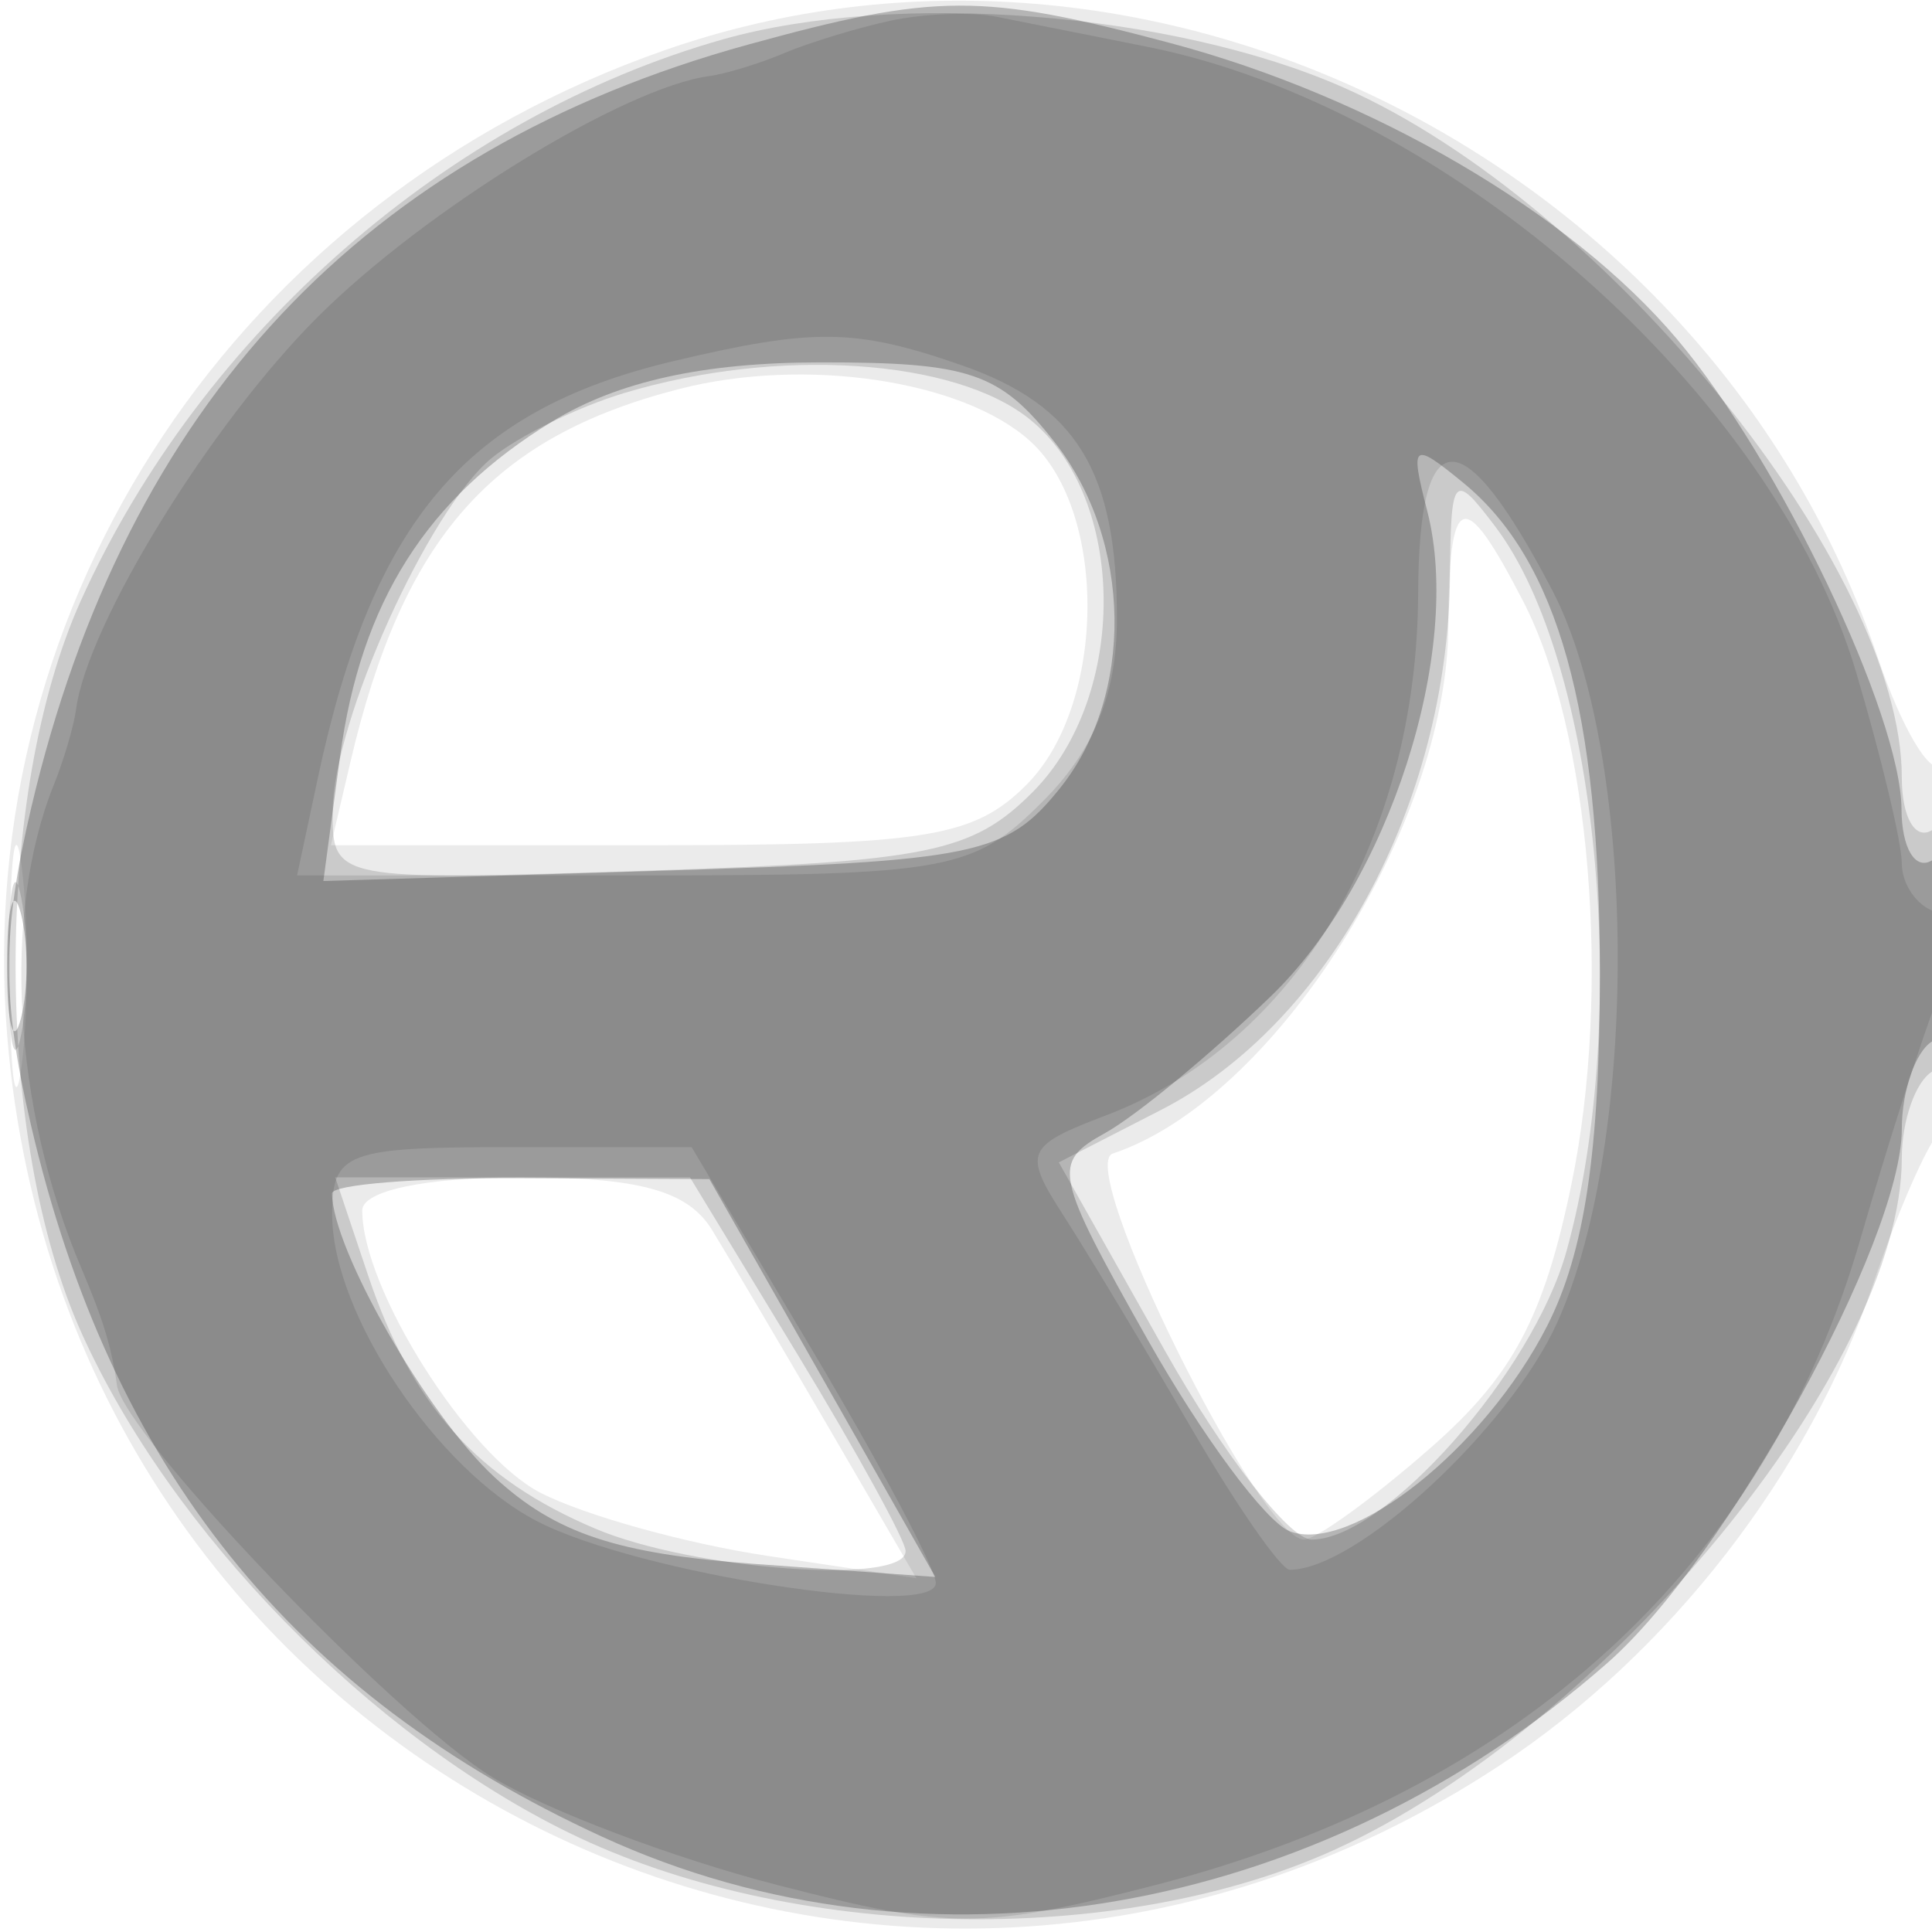 <svg xmlns="http://www.w3.org/2000/svg" width="64" height="64" version="1.1" fill="#000000"><path fill-opacity=".082" d="M 22.005 1.668 C 7.934 6.591, -0.933 19.884, 0.238 34.304 C 2.227 58.803, 29.167 71.981, 49.674 58.485 C 55.302 54.782, 59.947 48.788, 62.063 42.500 C 62.803 40.300, 63.766 38.072, 64.204 37.550 C 65.170 36.397, 65.283 24.383, 64.319 25.347 C 63.945 25.722, 62.991 24.112, 62.199 21.769 C 56.644 5.335, 38.071 -3.953, 22.005 1.668 M 22.500 12.886 C 16.288 14.480, 13.346 17.819, 11.606 25.250 L 10.962 28 21.481 28 C 30.667 28, 32.254 27.746, 34 26 C 36.641 23.359, 36.711 16.953, 34.124 14.612 C 31.893 12.593, 26.667 11.817, 22.500 12.886 M 47.978 20.750 C 47.939 27.406, 42.192 36.436, 36.864 38.212 C 35.609 38.630, 41.734 51, 43.196 51 C 43.600 51, 45.494 49.627, 47.405 47.949 C 50.112 45.572, 51.138 43.650, 52.053 39.244 C 53.390 32.806, 52.680 24.215, 50.455 19.914 C 48.472 16.079, 48.004 16.237, 47.978 20.750 M 0.320 32 C 0.320 35.575, 0.502 37.038, 0.723 35.250 C 0.945 33.462, 0.945 30.538, 0.723 28.750 C 0.502 26.962, 0.320 28.425, 0.320 32 M 12 40.099 C 12 42.686, 15.475 48.194, 17.898 49.447 C 19.344 50.195, 22.738 51.138, 25.440 51.543 L 30.354 52.280 27.509 47.390 C 25.944 44.701, 24.181 41.712, 23.591 40.750 C 22.789 39.441, 21.193 39, 17.259 39 C 14.104 39, 12 39.440, 12 40.099" stroke="none" fill="#000000" fill-rule="evenodd"/><path fill-opacity=".141" d="M 23.951 1.303 C 14.895 3.863, 6.679 11.040, 2.687 19.878 C -0.216 26.304, -0.205 37.720, 2.710 44.176 C 5.683 50.759, 12.247 57.484, 18.853 60.716 C 26.180 64.301, 36.966 64.546, 44.176 61.290 C 53.171 57.227, 63 45.257, 63 38.363 C 63 37.128, 63.450 35.840, 64 35.500 C 64.550 35.160, 65 33.082, 65 30.882 C 65 28.470, 64.603 27.127, 64 27.500 C 63.441 27.845, 63 27.076, 63 25.755 C 63 18.856, 53.208 6.749, 44.519 2.905 C 38.845 0.395, 29.684 -0.318, 23.951 1.303 M 20.686 13.017 C 19.138 13.481, 17.155 14.455, 16.278 15.181 C 14.187 16.910, 11.050 23.871, 11.022 26.841 C 11 29.170, 11.056 29.180, 21.475 28.841 C 30.758 28.539, 32.205 28.244, 34.202 26.245 C 37.382 23.061, 37.337 16.501, 34.116 13.893 C 31.626 11.877, 25.759 11.494, 20.686 13.017 M 48.032 19.101 C 47.965 26.630, 44.016 33.918, 38.457 36.770 L 35.074 38.505 38.595 44.753 C 40.532 48.189, 42.717 51, 43.452 51 C 45.880 51, 50.781 45.451, 51.894 41.442 C 54.065 33.625, 52.916 21.917, 49.541 17.454 C 48.149 15.613, 48.062 15.707, 48.032 19.101 M 0.272 32 C 0.272 34.475, 0.467 35.487, 0.706 34.250 C 0.944 33.013, 0.944 30.988, 0.706 29.750 C 0.467 28.512, 0.272 29.525, 0.272 32 M 12.194 42.250 C 13.639 46.561, 15.814 48.986, 19.718 50.638 C 22.971 52.015, 30 52.523, 30 51.381 C 30 51.040, 28.392 48.115, 26.428 44.881 L 22.855 39 16.980 39 L 11.104 39 12.194 42.250" stroke="none" fill="#000000" fill-rule="evenodd"/><path fill-opacity=".234" d="M 24.776 1.479 C 12.075 4.975, 4.183 13.376, 1.036 26.750 C 0.060 30.896, 0.057 33.104, 1.021 37.250 C 3.670 48.642, 9.671 56.120, 19.954 60.847 C 30.650 65.762, 43.652 63.513, 53.249 55.086 C 57.201 51.616, 63 41.098, 63 37.399 C 63 36.145, 63.450 34.840, 64 34.500 C 64.550 34.160, 65 32.532, 65 30.882 C 65 29.137, 64.582 28.140, 64 28.500 C 63.444 28.843, 62.996 28.092, 62.990 26.809 C 62.977 23.695, 58.944 15.251, 55.550 11.230 C 52.011 7.039, 45.444 3.203, 38.764 1.425 C 32.518 -0.238, 30.992 -0.232, 24.776 1.479 M 18.304 13.956 C 14.140 16.495, 11.951 19.947, 11.266 25.054 L 10.712 29.185 21.946 28.842 C 32.337 28.526, 33.324 28.323, 35.090 26.139 C 37.592 23.047, 37.519 17.930, 34.927 14.635 C 33.122 12.340, 32.122 12, 27.177 12.004 C 23.315 12.006, 20.478 12.631, 18.304 13.956 M 47.279 16.925 C 48.476 21.566, 46.007 29.233, 42.102 33 C 40.107 34.925, 37.634 36.965, 36.607 37.534 C 34.838 38.513, 34.912 38.875, 38.014 44.371 C 39.815 47.562, 41.934 50.421, 42.723 50.724 C 44.754 51.503, 49.188 47.969, 51.248 43.929 C 52.496 41.483, 52.997 38.126, 52.998 32.218 C 53 23.557, 51.610 18.567, 48.481 16 C 46.786 14.609, 46.699 14.676, 47.279 16.925 M 0.232 32 C 0.232 33.925, 0.438 34.712, 0.689 33.750 C 0.941 32.788, 0.941 31.212, 0.689 30.250 C 0.438 29.288, 0.232 30.075, 0.232 32 M 11 39.532 C 11 41.371, 14.154 46.880, 16.385 48.937 C 18.401 50.796, 20.445 51.477, 25.005 51.807 L 30.983 52.239 27.242 45.649 L 23.500 39.059 17.250 39.030 C 13.813 39.013, 11 39.239, 11 39.532" stroke="none" fill="#000000" fill-rule="evenodd"/><path fill-opacity=".104" d="M 29.500 0.686 C 28.400 0.923, 26.825 1.403, 26 1.751 C 25.175 2.100, 24.050 2.446, 23.500 2.519 C 20.667 2.898, 14.059 6.964, 10.512 10.512 C 6.964 14.059, 2.898 20.667, 2.519 23.500 C 2.446 24.050, 2.114 25.175, 1.782 26 C 0.066 30.262, 0.430 36.677, 2.690 42 C 3.421 43.721, 3.698 44.632, 3.875 45.892 C 4.104 47.528, 13.043 56.864, 16.294 58.862 C 18.057 59.946, 22.313 61.557, 25.750 62.444 C 31.490 63.923, 32.510 63.924, 38.250 62.451 C 50.335 59.349, 58.506 51.863, 61.634 41.027 C 62.511 37.987, 63.664 34.387, 64.195 33.027 C 64.854 31.339, 64.818 30.439, 64.080 30.193 C 63.486 29.995, 63 29.278, 63 28.598 C 63 27.919, 62.321 25.075, 61.490 22.279 C 58.745 13.036, 47.984 3.539, 38 1.549 C 36.075 1.165, 33.825 0.717, 33 0.553 C 32.175 0.389, 30.600 0.449, 29.500 0.686 M 22.275 11.971 C 15.468 13.588, 12.348 17.249, 10.534 25.750 L 9.841 29 20.966 29 C 31.444 29, 32.234 28.857, 34.545 26.545 C 36.245 24.846, 37 22.980, 37 20.480 C 37 15.618, 35.657 13.425, 31.872 12.105 C 28.343 10.875, 26.969 10.856, 22.275 11.971 M 46.978 19.667 C 46.941 27.807, 42.897 34.568, 36.643 36.946 C 33.973 37.961, 33.882 38.174, 35.229 40.265 C 36.021 41.494, 37.911 44.638, 39.430 47.250 C 40.948 49.862, 42.432 52, 42.727 52 C 44.938 52, 50.008 47.309, 51.590 43.799 C 54.325 37.735, 54.238 24.950, 51.424 19.561 C 48.437 13.840, 47.004 13.874, 46.978 19.667 M 11.004 40.250 C 11.009 43.516, 14.461 48.670, 17.799 50.396 C 21.145 52.126, 31 53.650, 31 52.437 C 31 51.986, 29.180 48.553, 26.955 44.808 L 22.911 38 16.955 38 C 11.445 38, 11 38.168, 11.004 40.250" stroke="none" fill="#000000" fill-rule="evenodd"/></svg>